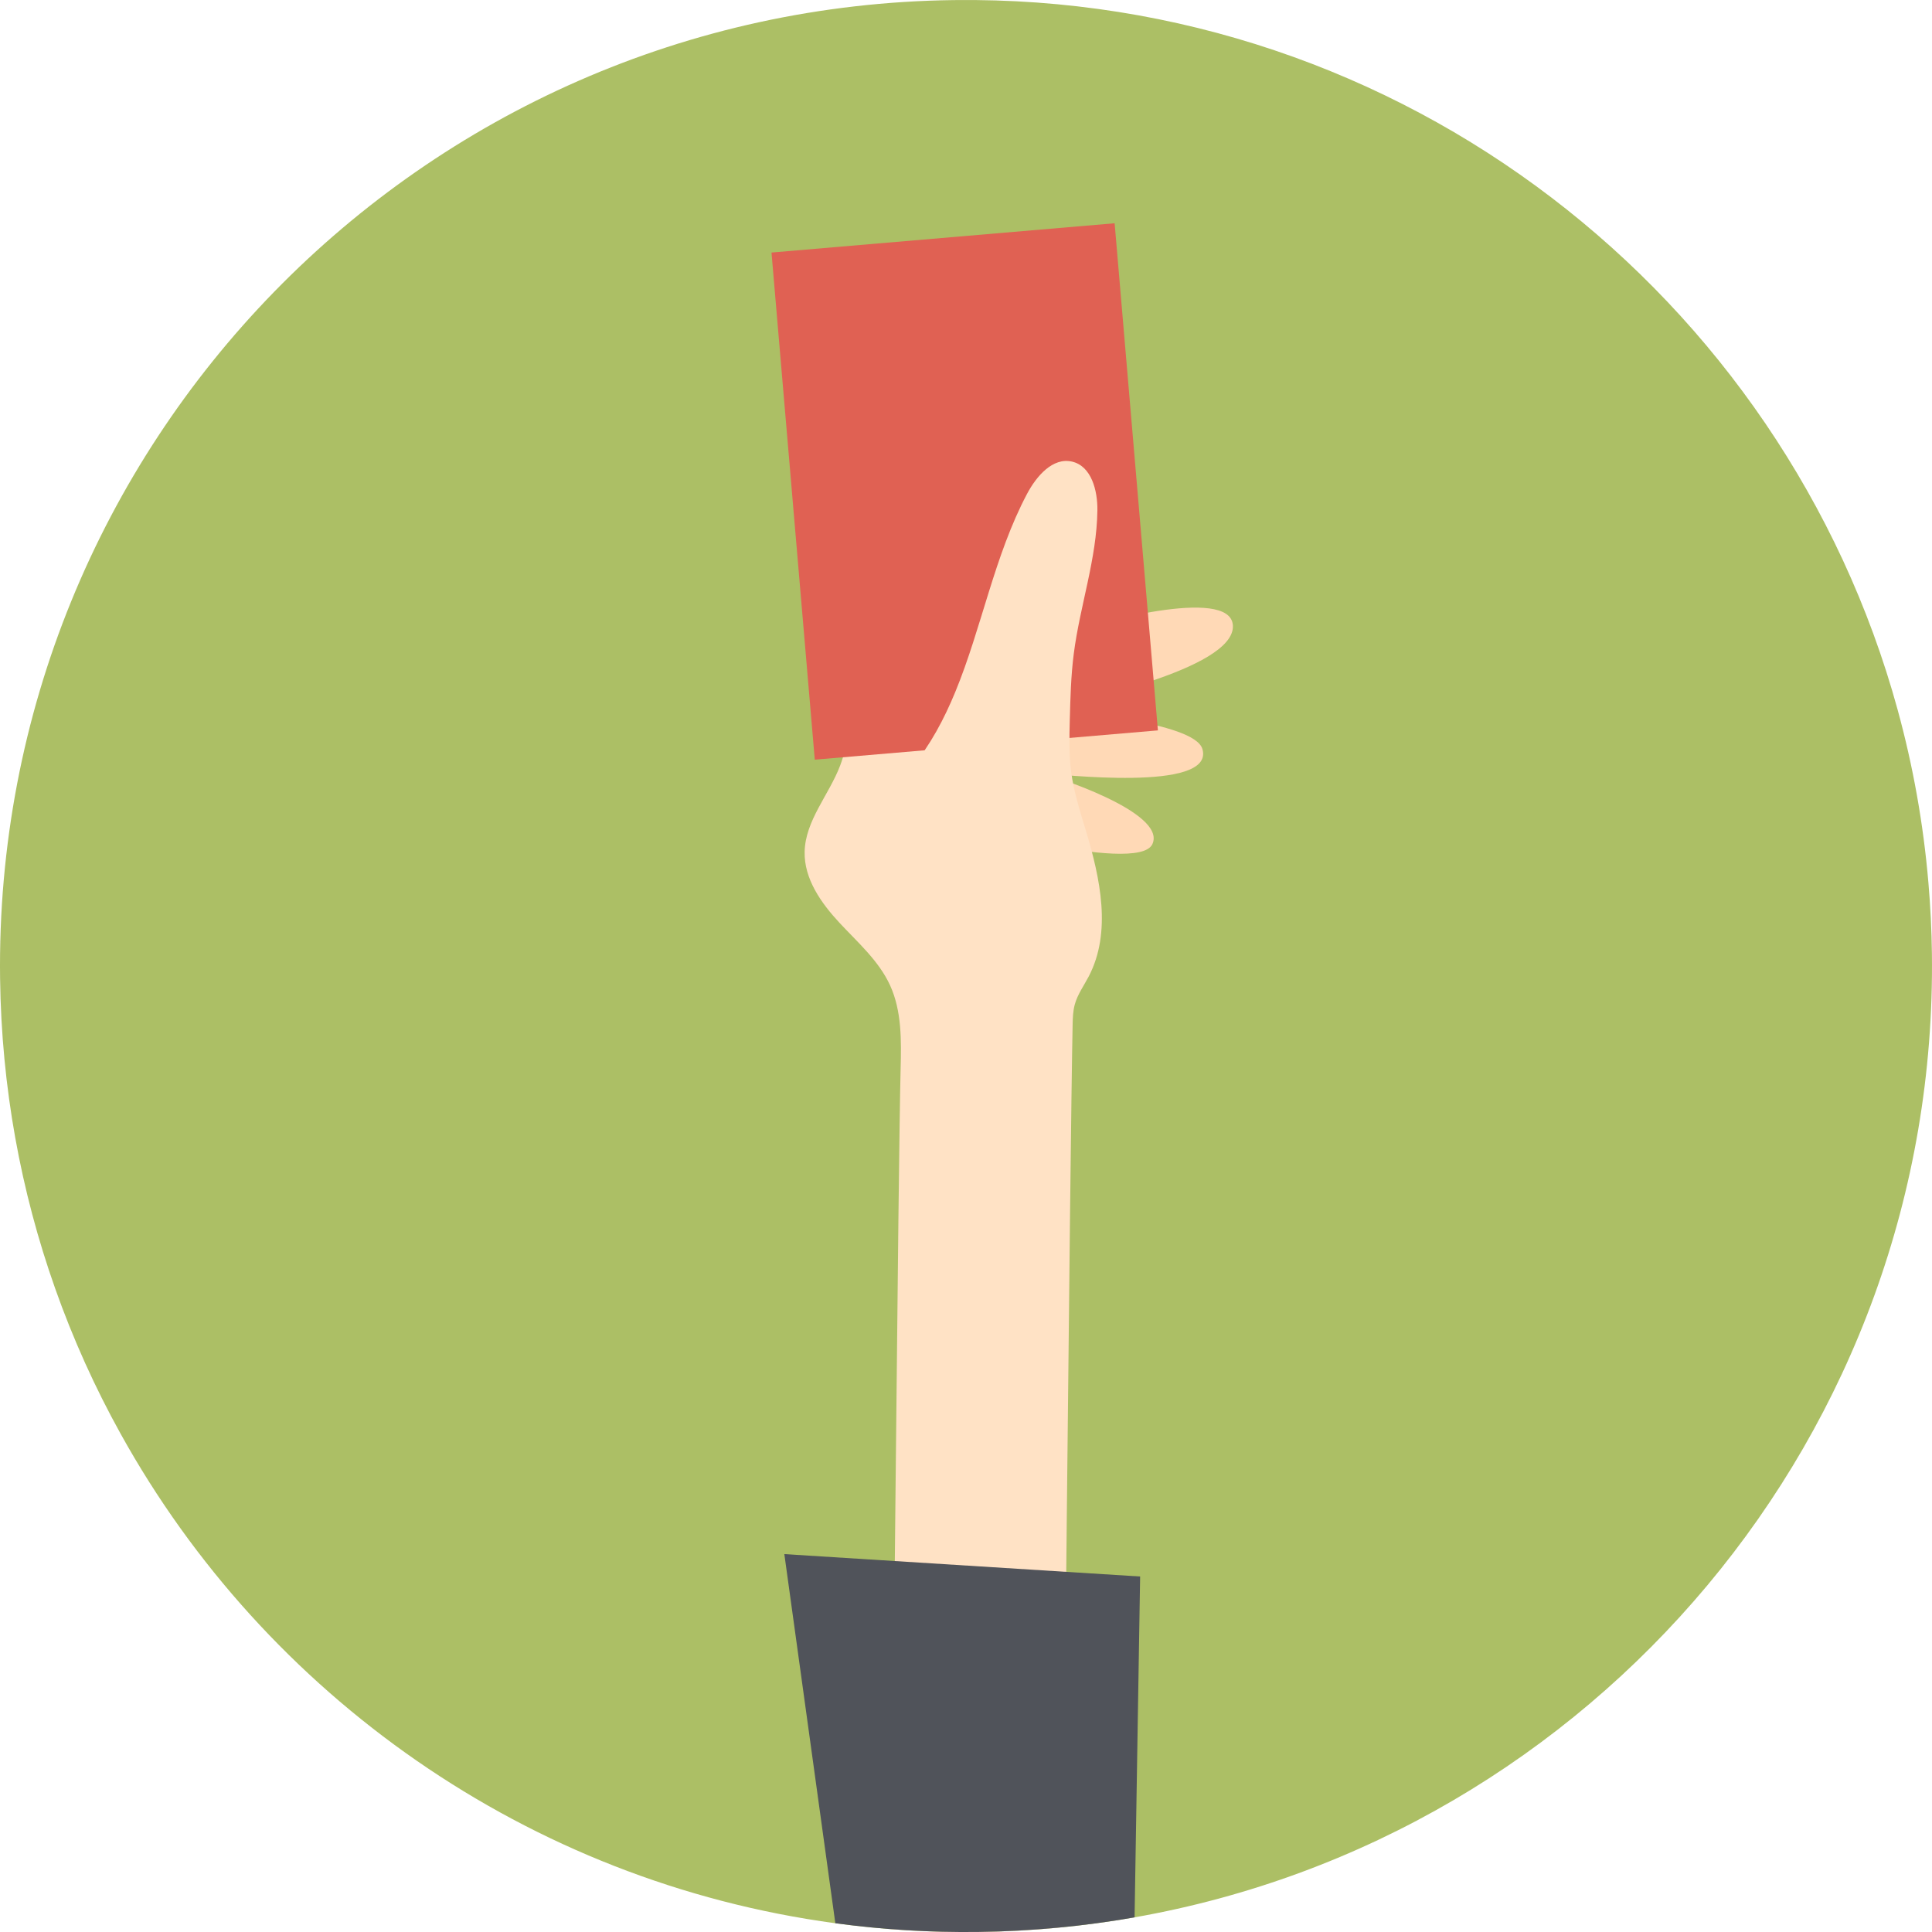 <?xml version="1.0" encoding="iso-8859-1"?>
<!-- Generator: Adobe Illustrator 19.2.1, SVG Export Plug-In . SVG Version: 6.00 Build 0)  -->
<!DOCTYPE svg PUBLIC "-//W3C//DTD SVG 1.1//EN" "http://www.w3.org/Graphics/SVG/1.1/DTD/svg11.dtd">
<svg version="1.1" xmlns="http://www.w3.org/2000/svg" xmlns:xlink="http://www.w3.org/1999/xlink" x="0px" y="0px"
	 viewBox="0 0 828.661 828.67" style="enable-background:new 0 0 828.661 828.67;" xml:space="preserve">
<g id="Red_Card">
	<g>
		<g>
			<g>
				<g>
					<path style="fill:#ACBF65;" d="M486.635,822.375c-8.61,1.52-17.31,2.77-26.1,3.74c-0.75,0.09-1.5,0.17-2.25,0.25
						c-0.81,0.08-1.62,0.16-2.43,0.24c-11.92,1.19-23.99,1.87-36.2,2.03c-12.68,0.16-25.24-0.25-37.65-1.21
						c-7.97-0.61-15.88-1.46-23.72-2.52c-131.9-17.83-244.38-97.85-306.52-209.88c-11.01-19.84-20.44-40.7-28.11-62.39
						c-14.74-41.63-23.02-86.36-23.62-132.98c-2.95-228.81,180.16-416.68,408.97-419.62c192.63-2.48,356.24,126.9,404.92,304.4v0.01
						c6.57,23.96,11.05,48.81,13.21,74.32c0.86,9.98,1.36,20.06,1.49,30.24C831.285,614.985,683.145,787.795,486.635,822.375z"/>
				</g>
			</g>
		</g>
		<g>
			<g>
				<path style="fill:#FFD9B6;" d="M460.54,270.625c6.276-2.323,67.317-19.808,68.263-2.338
					c1.036,19.128-70.211,33.187-79.216,35.898c6.774,1.196,62.686,5.13,66.151,17.1c5.452,18.835-62.564,10.573-68.529,10.47
					c3.208,0.672,53.396,16.414,47.073,30.284c-6.196,13.593-90.663-10.286-102.466-12.784
					c20.451-44.938,26.898-82.868,82.562-80.547"/>
				<path style="fill:#FFE2C5;" d="M455.855,826.605c-11.92,1.19-23.99,1.87-36.2,2.03c-12.68,0.16-25.24-0.25-37.65-1.21
					c1.21-75.28,3.22-327.4,4.28-369.03c0.31-12.11,0.52-24.7-4.5-35.72c-4.81-10.54-13.85-18.42-21.75-26.9
					c-7.89-8.49-15.17-18.84-14.92-30.43c0.3-13.45,10.46-24.41,15.23-36.98c3.36-8.85,4.02-18.47,6.52-27.6
					c3.54-12.88,10.65-24.46,15.64-36.86c5.64-14.01,8.52-28.94,12.02-43.64c1.26-5.31,2.8-10.92,6.86-14.57l8.35,91.09
					L455.855,826.605z"/>
				
					<rect x="340.067" y="101.643" transform="matrix(0.996 -0.085 0.085 0.996 -16.439 35.988)" style="fill:#E06153;" width="147.763" height="218.387"/>
				<path style="fill:#FFE2C5;" d="M460.065,439.415c-1.08,50-4.21,387.19-4.21,387.19l-73.44-432.82
					c-0.38-12.62-0.76-25.25-1.14-37.88c-0.15-4.96-0.27-10.07,1.52-14.69c1.75-4.53,5.18-8.17,8.25-11.93
					c8.03-9.83,13.9-20.86,18.69-32.5c11.35-27.53,16.74-58.47,30.8-85c4-7.54,11-15.74,19.31-13.79
					c8.28,1.94,10.95,12.38,10.84,20.89c-0.26,20.8-7.48,40.87-10.13,61.51c-1.21,9.45-1.46,19-1.71,28.52
					c-0.19,7.35-0.37,14.74,0.57,22.04c1.13,8.63,3.82,16.98,6.33,25.31c6.18,20.51,11.14,43.59,1.21,62.57
					c-2.08,3.97-4.79,7.68-5.97,12.01C460.225,433.625,460.125,436.535,460.065,439.415z"/>
				<path style="fill:#FFE2C5;" d="M387.191,199.071"/>
			</g>
			<path style="fill:#50535A;" d="M489.015,676.185l-2.38,146.19c-21.78,3.83-44.15,5.97-66.98,6.26
				c-20.83,0.27-41.33-1.01-61.37-3.73l-21.87-158.33L489.015,676.185z"/>
		</g>
	</g>
</g>
<g id="Livello_1">
</g>
</svg>
